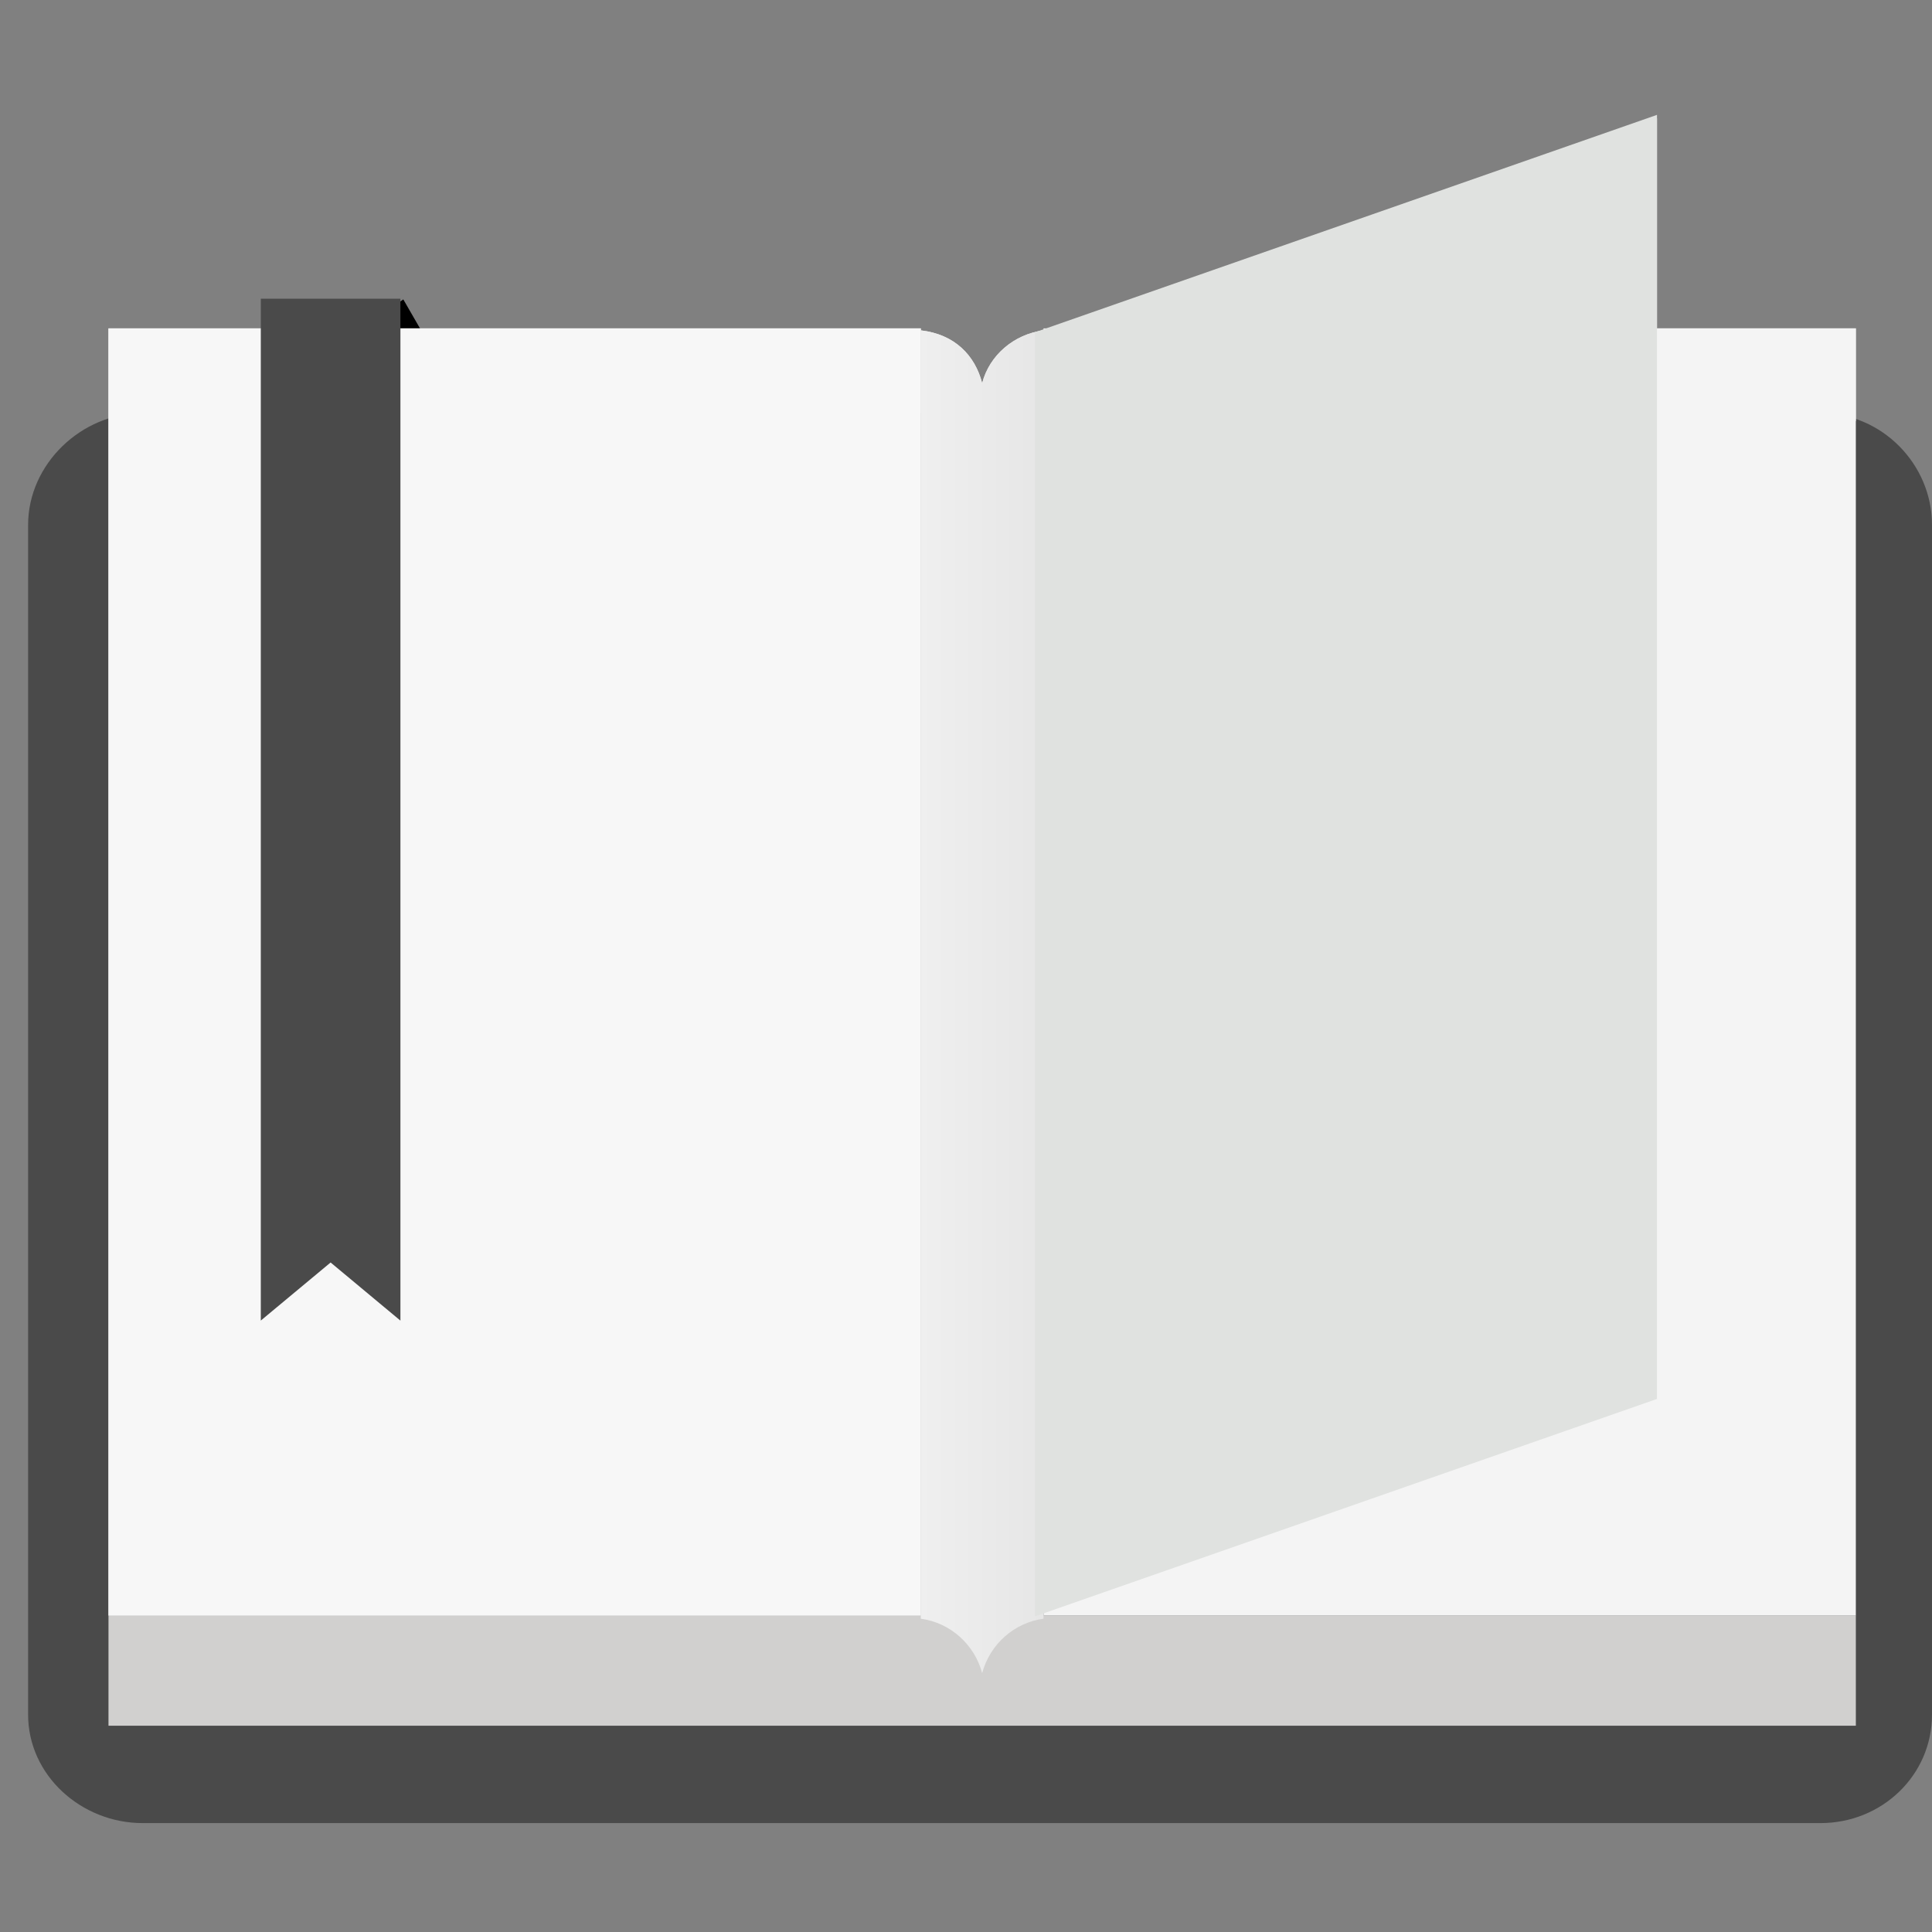 <?xml version="1.0" encoding="UTF-8" standalone="no"?>
<svg width="550px" height="550px" viewBox="0 0 550 550" version="1.1" xmlns="http://www.w3.org/2000/svg" xmlns:xlink="http://www.w3.org/1999/xlink" xmlns:sketch="http://www.bohemiancoding.com/sketch/ns">
    <rect x="0" y="0" width="550" height="550" fill="#808080" stroke="none"/>
    <!-- Generator: Sketch 3.2.2 (9983) - http://www.bohemiancoding.com/sketch -->
    <title>Artboard 1</title>
    <desc>Created with Sketch.</desc>
    <defs>
        <linearGradient x1="0%" y1="50%" x2="100%" y2="50%" id="linearGradient-1">
            <stop stop-color="#EFEFEF" offset="0%"></stop>
            <stop stop-color="#E6E6E6" offset="100%"></stop>
        </linearGradient>
    </defs>
    <g id="Page-1" stroke="none" stroke-width="1" fill="none" fill-rule="evenodd" sketch:type="MSPage">
        <g id="Artboard-1" sketch:type="MSArtboardGroup">
            <g id="1420828790_Book" sketch:type="MSLayerGroup" transform="translate(8, 32)">
                <g id="Group" sketch:type="MSShapeGroup">
                    <path d="M94.746,61.83 L106.809,53.232 L113.072,64.098 L94.746,61.83 Z" id="Shape" fill="#000000"></path>
                    <path d="M542,456.118 C542,473.366 527.777,487 510.233,487 L32.643,487 C15.098,487 0,473.366 0,456.118 L0,117.424 C0,100.173 15.098,85.587 32.643,85.587 L510.233,85.587 C527.777,85.587 542,100.173 542,117.424 L542,456.118 L542,456.118 Z" id="Shape" fill="#4A4A4A"></path>
                    <rect id="Rectangle-path" fill="#F7F7F7" x="22.884" y="61.478" width="231.253" height="366.455"></rect>
                    <path d="M271.602,444.315 C273.771,436.165 280.636,429.953 289.067,428.818 L289.067,427.933 L254.138,427.933 L254.138,428.817 C262.569,429.953 269.433,436.165 271.602,444.315 L271.602,444.315 Z" id="Shape" fill="#C6C5C4"></path>
                    <path d="M289.067,62.044 L289.067,428.811 C280.636,429.958 273.779,436.16 271.602,444.314 C269.426,436.159 262.569,429.958 254.138,428.811 L254.138,62.044 C263.773,63.147 269.555,69.149 271.602,77.074 C273.649,69.149 280.636,63.147 289.067,62.044 L289.067,62.044 Z" id="Shape" fill="url(#linearGradient-1)"></path>
                    <path d="M463.711,365.571 L286.658,427.177 L286.658,63.262 L463.711,1.654 L463.711,365.571 Z" id="Shape" fill="#EFEFEF"></path>
                    <rect id="Rectangle-path" fill="#D1D0CF" x="22.884" y="427.933" width="497.436" height="31.342"></rect>
                    <rect id="Rectangle-path" fill="#F7F7F7" x="22.884" y="61.478" width="231.253" height="366.455"></rect>
                    <rect id="Rectangle-path" fill="#F4F4F4" x="289.067" y="61.478" width="231.253" height="366.455"></rect>
                    <path d="M289.067,62.044 L289.067,428.811 C280.636,429.958 273.779,436.16 271.602,444.314 C269.426,436.159 262.569,429.958 254.138,428.811 L254.138,62.044 C263.773,63.147 269.555,69.149 271.602,77.074 C273.649,69.149 280.636,63.147 289.067,62.044 L289.067,62.044 Z" id="Shape" fill="url(#linearGradient-1)"></path>
                    <path id="Shape" fill="#F4F4F4" d="M291.307,61.83 L290.047,62.273 L290.047,61.83 L291.307,61.83 Z"></path>
                    <path d="M520.32,61.478 L520.32,87.863 C516.707,86.774 513.842,85.587 510.234,85.587 L463.711,85.587 L463.711,61.478 L520.32,61.478 L520.32,61.478 Z" id="Shape" fill="#F4F4F4"></path>
                    <path d="M463.711,366.249 L286.658,428.132 L286.658,62.583 L463.711,0.7 L463.711,366.249 Z" id="Shape" fill="#E0E2E0"></path>
                    <path d="M86.119,327.404 L105.991,343.952 L105.991,53.04 L66.244,53.04 L66.244,343.938 L86.119,327.404 Z" id="Shape" fill="#4A4A4A"></path>
                </g>
            </g>
        </g>
    </g>
</svg>